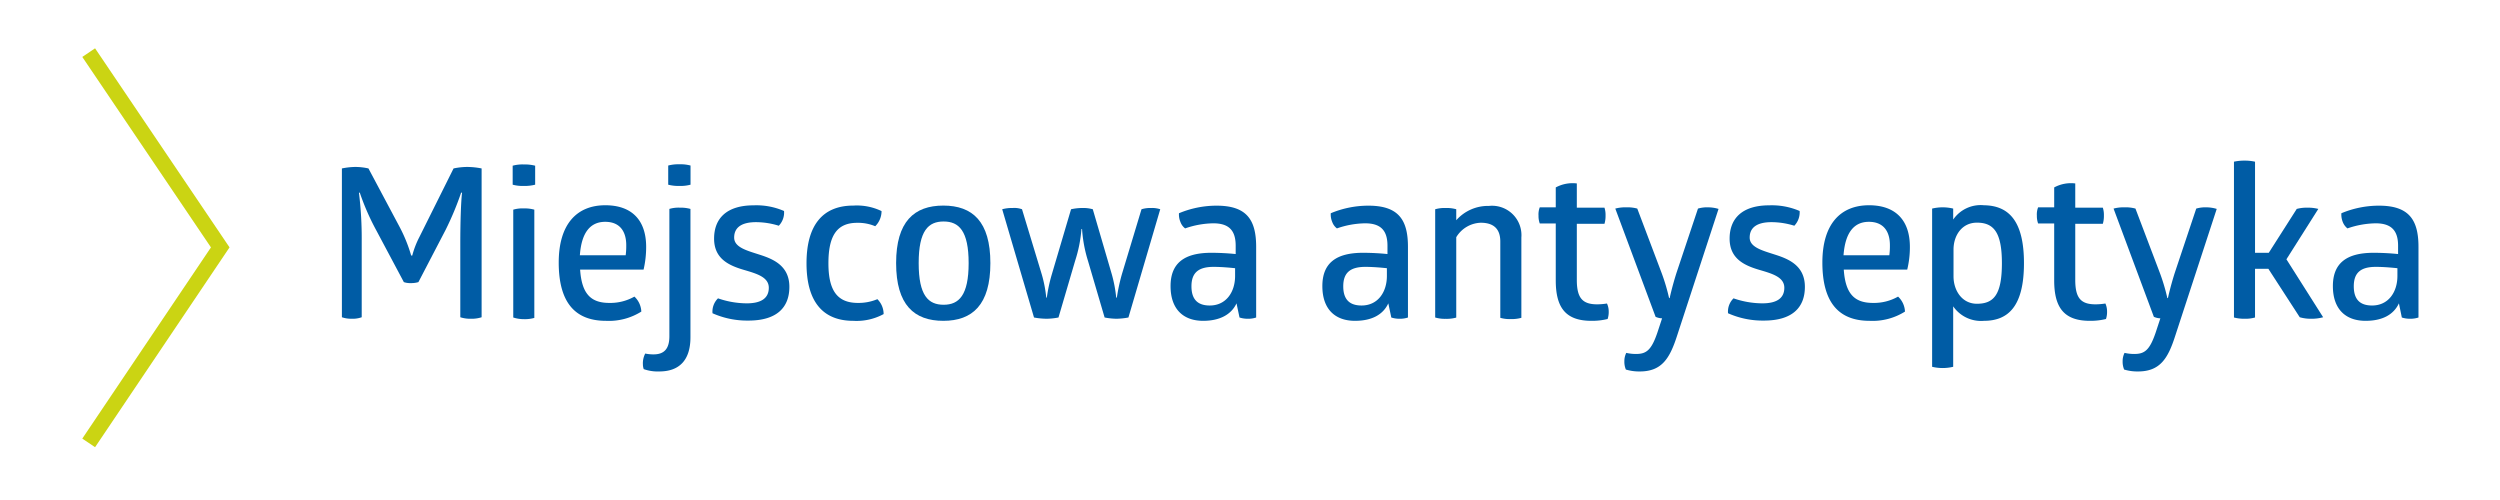 <svg id="Warstwa_1" data-name="Warstwa 1" xmlns="http://www.w3.org/2000/svg" viewBox="0 0 300.24 60"><defs><style>.cls-1{fill:#005ca5;}.cls-2{fill:none;stroke:#cbd413;stroke-miterlimit:10;stroke-width:1.85px;}</style></defs><title>miejscowa_antyseptyka</title><path class="cls-1" d="M41.06,38.1V20.23a8.33,8.33,0,0,1,1.62-.18,7.13,7.13,0,0,1,1.57.18l3.67,6.89a18,18,0,0,1,1.46,3.57h.13a10.76,10.76,0,0,1,.86-2.23l4.1-8.23a8.08,8.08,0,0,1,1.65-.18,9,9,0,0,1,1.72.18V38.1a3.8,3.8,0,0,1-1.27.18,3.86,3.86,0,0,1-1.29-.18V29.22c0-2.46.08-5,.21-6.08h-.11a36,36,0,0,1-1.87,4.48l-3.26,6.26a2.94,2.94,0,0,1-.92.12,2.3,2.3,0,0,1-.83-.12L45.21,27.7a28.86,28.86,0,0,1-2-4.56h-.1A44.88,44.88,0,0,1,43.44,29V38.1a3.22,3.22,0,0,1-1.19.18A3.49,3.49,0,0,1,41.06,38.1Z"/><path class="cls-1" d="M61.57,22.18V19.9a4.5,4.5,0,0,1,1.34-.15,5,5,0,0,1,1.36.15v2.28a5,5,0,0,1-1.36.15A4.5,4.5,0,0,1,61.57,22.18Zm.07,16v-13a3.85,3.85,0,0,1,1.27-.15,4.2,4.2,0,0,1,1.26.15v13a4.2,4.2,0,0,1-1.26.15A4.08,4.08,0,0,1,61.64,38.13Z"/><path class="cls-1" d="M77.29,32.38H69.67c.2,3,1.36,4,3.52,4a5.85,5.85,0,0,0,3-.76,2.61,2.61,0,0,1,.83,1.8,7.31,7.31,0,0,1-4.25,1.11c-3.8,0-5.67-2.32-5.67-7s2.23-6.88,5.59-6.88c3.17,0,4.91,1.77,4.91,5A11.85,11.85,0,0,1,77.29,32.38Zm-7.65-1.72h5.5a8.3,8.3,0,0,0,.07-1.21c0-1.55-.68-2.81-2.53-2.81C71,26.64,69.84,27.78,69.64,30.66Z"/><path class="cls-1" d="M77.31,44.33a1.72,1.72,0,0,1-.1-.58,2.51,2.51,0,0,1,.28-1.29,4.72,4.72,0,0,0,1,.1c1.24,0,1.9-.63,1.9-2.18V25.09a3.85,3.85,0,0,1,1.27-.15,4.37,4.37,0,0,1,1.26.15V40.51c0,2.71-1.31,4.1-3.74,4.1A5,5,0,0,1,77.31,44.33Zm2.94-22.15v-2.3a4.87,4.87,0,0,1,1.37-.15,4.55,4.55,0,0,1,1.31.15v2.3a4.55,4.55,0,0,1-1.31.15A4.87,4.87,0,0,1,80.25,22.18Z"/><path class="cls-1" d="M85.57,37.62a2.22,2.22,0,0,1,.66-1.79,10.66,10.66,0,0,0,3.46.6c1.67,0,2.64-.58,2.64-1.87s-1.47-1.7-3-2.15c-1.72-.51-3.57-1.29-3.57-3.75s1.54-4,4.76-4a8.33,8.33,0,0,1,3.64.68,2.28,2.28,0,0,1-.63,1.77,9.27,9.27,0,0,0-2.73-.43c-1.77,0-2.63.66-2.63,1.85s1.56,1.57,3.13,2.08,3.5,1.31,3.5,3.84-1.57,4.05-4.91,4.05A10.21,10.21,0,0,1,85.57,37.62Z"/><path class="cls-1" d="M96.86,31.62c0-4.55,1.92-6.93,5.62-6.93a6.86,6.86,0,0,1,3.39.66,2.55,2.55,0,0,1-.76,1.82,5.3,5.3,0,0,0-2.17-.41c-2.43,0-3.45,1.55-3.45,4.86s1.09,4.76,3.55,4.76a5.87,5.87,0,0,0,2.33-.45,2.52,2.52,0,0,1,.75,1.79,6.81,6.81,0,0,1-3.64.81C98.78,38.53,96.86,36.18,96.86,31.62Z"/><path class="cls-1" d="M107.62,31.6c0-5,2.18-6.91,5.67-6.91s5.65,1.9,5.65,6.91-2.16,6.93-5.65,6.93S107.62,36.63,107.62,31.6Zm8.71,0c0-3.88-1.17-5-3-5s-3,1.08-3,5,1.17,5,3,5S116.33,35.47,116.33,31.6Z"/><path class="cls-1" d="M124.18,38.13l-3.82-13a4.37,4.37,0,0,1,1.26-.15,2.69,2.69,0,0,1,1.12.15l2.38,7.85a15.27,15.27,0,0,1,.53,2.76h.07a18.62,18.62,0,0,1,.59-2.76l2.32-7.85a6.31,6.31,0,0,1,1.35-.15,4.2,4.2,0,0,1,1.26.15l2.28,7.8a15.92,15.92,0,0,1,.53,2.81h.08a22,22,0,0,1,.6-2.79l2.36-7.82a3.55,3.55,0,0,1,1.14-.15,3.1,3.1,0,0,1,1.11.15l-3.82,13a8.28,8.28,0,0,1-1.44.15,8,8,0,0,1-1.42-.15l-2-6.81a16.4,16.4,0,0,1-.71-3.82h-.07a16.47,16.47,0,0,1-.76,3.82l-2,6.81a7.81,7.81,0,0,1-1.41.15A8.44,8.44,0,0,1,124.18,38.13Z"/><path class="cls-1" d="M150.86,29.65v8.48a2.85,2.85,0,0,1-1,.15,3.08,3.08,0,0,1-1-.15l-.36-1.7c-.63,1.37-2.05,2.1-4,2.1-2.4,0-3.92-1.41-3.92-4.17s1.65-4,4.89-4a29.24,29.24,0,0,1,2.93.15v-1c0-1.8-.78-2.69-2.68-2.69a10.64,10.64,0,0,0-3.39.61,1.67,1.67,0,0,1-.56-.76,2.33,2.33,0,0,1-.18-1.06,11.68,11.68,0,0,1,4.48-.91C149.7,24.69,150.86,26.36,150.86,29.65Zm-2.53,3.49v-.93c-.58-.06-1.62-.16-2.58-.16-1.77,0-2.66.66-2.66,2.33s.84,2.31,2.2,2.31C147.24,36.69,148.33,35.09,148.33,33.14Z"/><path class="cls-1" d="M169.09,29.65v8.48a2.88,2.88,0,0,1-1,.15,3.05,3.05,0,0,1-1-.15l-.36-1.7c-.63,1.37-2,2.1-4,2.1-2.4,0-3.92-1.41-3.92-4.17s1.64-4,4.88-4a29.29,29.29,0,0,1,2.94.15v-1c0-1.8-.78-2.69-2.68-2.69a10.64,10.64,0,0,0-3.39.61,1.67,1.67,0,0,1-.56-.76,2.33,2.33,0,0,1-.18-1.06,11.68,11.68,0,0,1,4.48-.91C167.93,24.69,169.09,26.36,169.09,29.65Zm-2.53,3.49v-.93c-.58-.06-1.62-.16-2.58-.16-1.77,0-2.66.66-2.66,2.33s.84,2.31,2.2,2.31C165.47,36.69,166.56,35.09,166.56,33.14Z"/><path class="cls-1" d="M172.36,38.13v-13a4.08,4.08,0,0,1,1.27-.15,4.2,4.2,0,0,1,1.26.15v1.32a5.09,5.09,0,0,1,3.93-1.72,3.53,3.53,0,0,1,3.89,3.79v9.65a4.37,4.37,0,0,1-1.26.15,4.08,4.08,0,0,1-1.27-.15V29c0-1.47-.76-2.25-2.35-2.25a3.57,3.57,0,0,0-2.94,1.74v9.65a4.2,4.2,0,0,1-1.26.15A4.08,4.08,0,0,1,172.36,38.13Z"/><path class="cls-1" d="M193.2,37.42a2.64,2.64,0,0,1-.13.89,7.81,7.81,0,0,1-1.95.22c-3.14,0-4.28-1.64-4.28-4.86V26.84h-1.92a2.66,2.66,0,0,1-.15-.94,2.34,2.34,0,0,1,.15-1h1.92V22.51a4.25,4.25,0,0,1,2.53-.48v2.91h3.32a2.8,2.8,0,0,1,.13.94,3.25,3.25,0,0,1-.13,1h-3.32v6.73c0,2.2.69,2.94,2.46,2.94a7.83,7.83,0,0,0,1.16-.1A2.25,2.25,0,0,1,193.2,37.42Z"/><path class="cls-1" d="M206.39,25.09l-5,15.29c-.87,2.68-1.83,4.23-4.46,4.23a5.48,5.48,0,0,1-1.67-.23,2.43,2.43,0,0,1-.18-1,2.2,2.2,0,0,1,.23-1,5.29,5.29,0,0,0,1.16.13c1.22,0,1.85-.41,2.59-2.61l.55-1.67a2.07,2.07,0,0,1-.78-.18l-4.84-13a4.68,4.68,0,0,1,1.32-.15,4.43,4.43,0,0,1,1.32.15l2.93,7.75a23.17,23.17,0,0,1,.89,3h.07s.26-1.25.81-3l2.59-7.75a3.89,3.89,0,0,1,1.24-.15A4.38,4.38,0,0,1,206.39,25.09Z"/><path class="cls-1" d="M207.53,37.62a2.22,2.22,0,0,1,.66-1.79,10.72,10.72,0,0,0,3.47.6c1.67,0,2.63-.58,2.63-1.87s-1.47-1.7-3-2.15c-1.72-.51-3.57-1.29-3.57-3.75s1.55-4,4.76-4a8.42,8.42,0,0,1,3.65.68,2.33,2.33,0,0,1-.64,1.77,9.27,9.27,0,0,0-2.73-.43c-1.77,0-2.63.66-2.63,1.85s1.57,1.57,3.14,2.08,3.49,1.31,3.49,3.84-1.57,4.05-4.91,4.05A10.21,10.21,0,0,1,207.53,37.62Z"/><path class="cls-1" d="M229.05,32.38h-7.62c.2,3,1.36,4,3.52,4a5.85,5.85,0,0,0,3-.76,2.61,2.61,0,0,1,.83,1.8,7.31,7.31,0,0,1-4.25,1.11c-3.8,0-5.67-2.32-5.67-7s2.23-6.88,5.6-6.88c3.16,0,4.91,1.77,4.91,5A11.45,11.45,0,0,1,229.05,32.38Zm-7.65-1.72h5.5a8.3,8.3,0,0,0,.07-1.21c0-1.55-.68-2.81-2.53-2.81C222.77,26.64,221.61,27.78,221.4,30.66Z"/><path class="cls-1" d="M243.07,31.6c0,5.19-1.89,6.93-4.81,6.93a4.06,4.06,0,0,1-3.69-1.74v7.26a5.41,5.41,0,0,1-2.53,0v-19a5.41,5.41,0,0,1,2.53,0v1.32a4,4,0,0,1,3.69-1.72C241.15,24.69,243.07,26.41,243.07,31.6Zm-2.65,0c0-3.72-1-4.86-3-4.86-1.77,0-2.79,1.49-2.81,3.19v3.26c0,1.67,1,3.29,2.81,3.29C239.46,36.48,240.42,35.37,240.42,31.6Z"/><path class="cls-1" d="M253.05,37.42a2.64,2.64,0,0,1-.13.89,7.72,7.72,0,0,1-1.94.22c-3.14,0-4.28-1.64-4.28-4.86V26.84h-1.93a2.66,2.66,0,0,1-.15-.94,2.34,2.34,0,0,1,.15-1h1.93V22.51a4.23,4.23,0,0,1,2.53-.48v2.91h3.31a2.8,2.8,0,0,1,.13.94,3.25,3.25,0,0,1-.13,1h-3.31v6.73c0,2.2.68,2.94,2.45,2.94a7.87,7.87,0,0,0,1.17-.1A2.34,2.34,0,0,1,253.05,37.42Z"/><path class="cls-1" d="M266.22,25.09l-5,15.29c-.86,2.68-1.82,4.23-4.45,4.23a5.43,5.43,0,0,1-1.67-.23,2.43,2.43,0,0,1-.18-1,2.2,2.2,0,0,1,.23-1,5.29,5.29,0,0,0,1.16.13c1.22,0,1.85-.41,2.59-2.61l.55-1.67a2.07,2.07,0,0,1-.78-.18l-4.84-13a4.68,4.68,0,0,1,1.32-.15,4.39,4.39,0,0,1,1.31.15l2.94,7.75a23.17,23.17,0,0,1,.89,3h.07s.26-1.25.81-3l2.59-7.75a3.89,3.89,0,0,1,1.24-.15A4.38,4.38,0,0,1,266.22,25.09Z"/><path class="cls-1" d="M279,38.1a5.08,5.08,0,0,1-1.42.18,4.73,4.73,0,0,1-1.39-.18l-3.77-5.82h-1.6v5.85a4.13,4.13,0,0,1-1.24.15,4.74,4.74,0,0,1-1.29-.15V19.42a5.74,5.74,0,0,1,1.29-.13,5.53,5.53,0,0,1,1.24.13V30.36h1.65l3.36-5.27a4.68,4.68,0,0,1,1.32-.15,4.94,4.94,0,0,1,1.27.15l-3.83,6.05Z"/><path class="cls-1" d="M290.45,29.65v8.48a3,3,0,0,1-1,.15,3.08,3.08,0,0,1-1-.15l-.35-1.7c-.64,1.37-2,2.1-4,2.1-2.41,0-3.93-1.41-3.93-4.17s1.65-4,4.89-4a29.29,29.29,0,0,1,2.94.15v-1c0-1.8-.79-2.69-2.69-2.69a10.72,10.72,0,0,0-3.39.61,1.84,1.84,0,0,1-.56-.76,2.41,2.41,0,0,1-.17-1.06,11.68,11.68,0,0,1,4.48-.91C289.28,24.69,290.45,26.36,290.45,29.65Zm-2.53,3.49v-.93c-.59-.06-1.62-.16-2.59-.16-1.77,0-2.65.66-2.65,2.33s.83,2.31,2.2,2.31C286.83,36.69,287.92,35.09,287.92,33.14Z"/><polyline class="cls-2" points="10.65 6.32 26.45 29.71 10.65 53.19"/></svg>